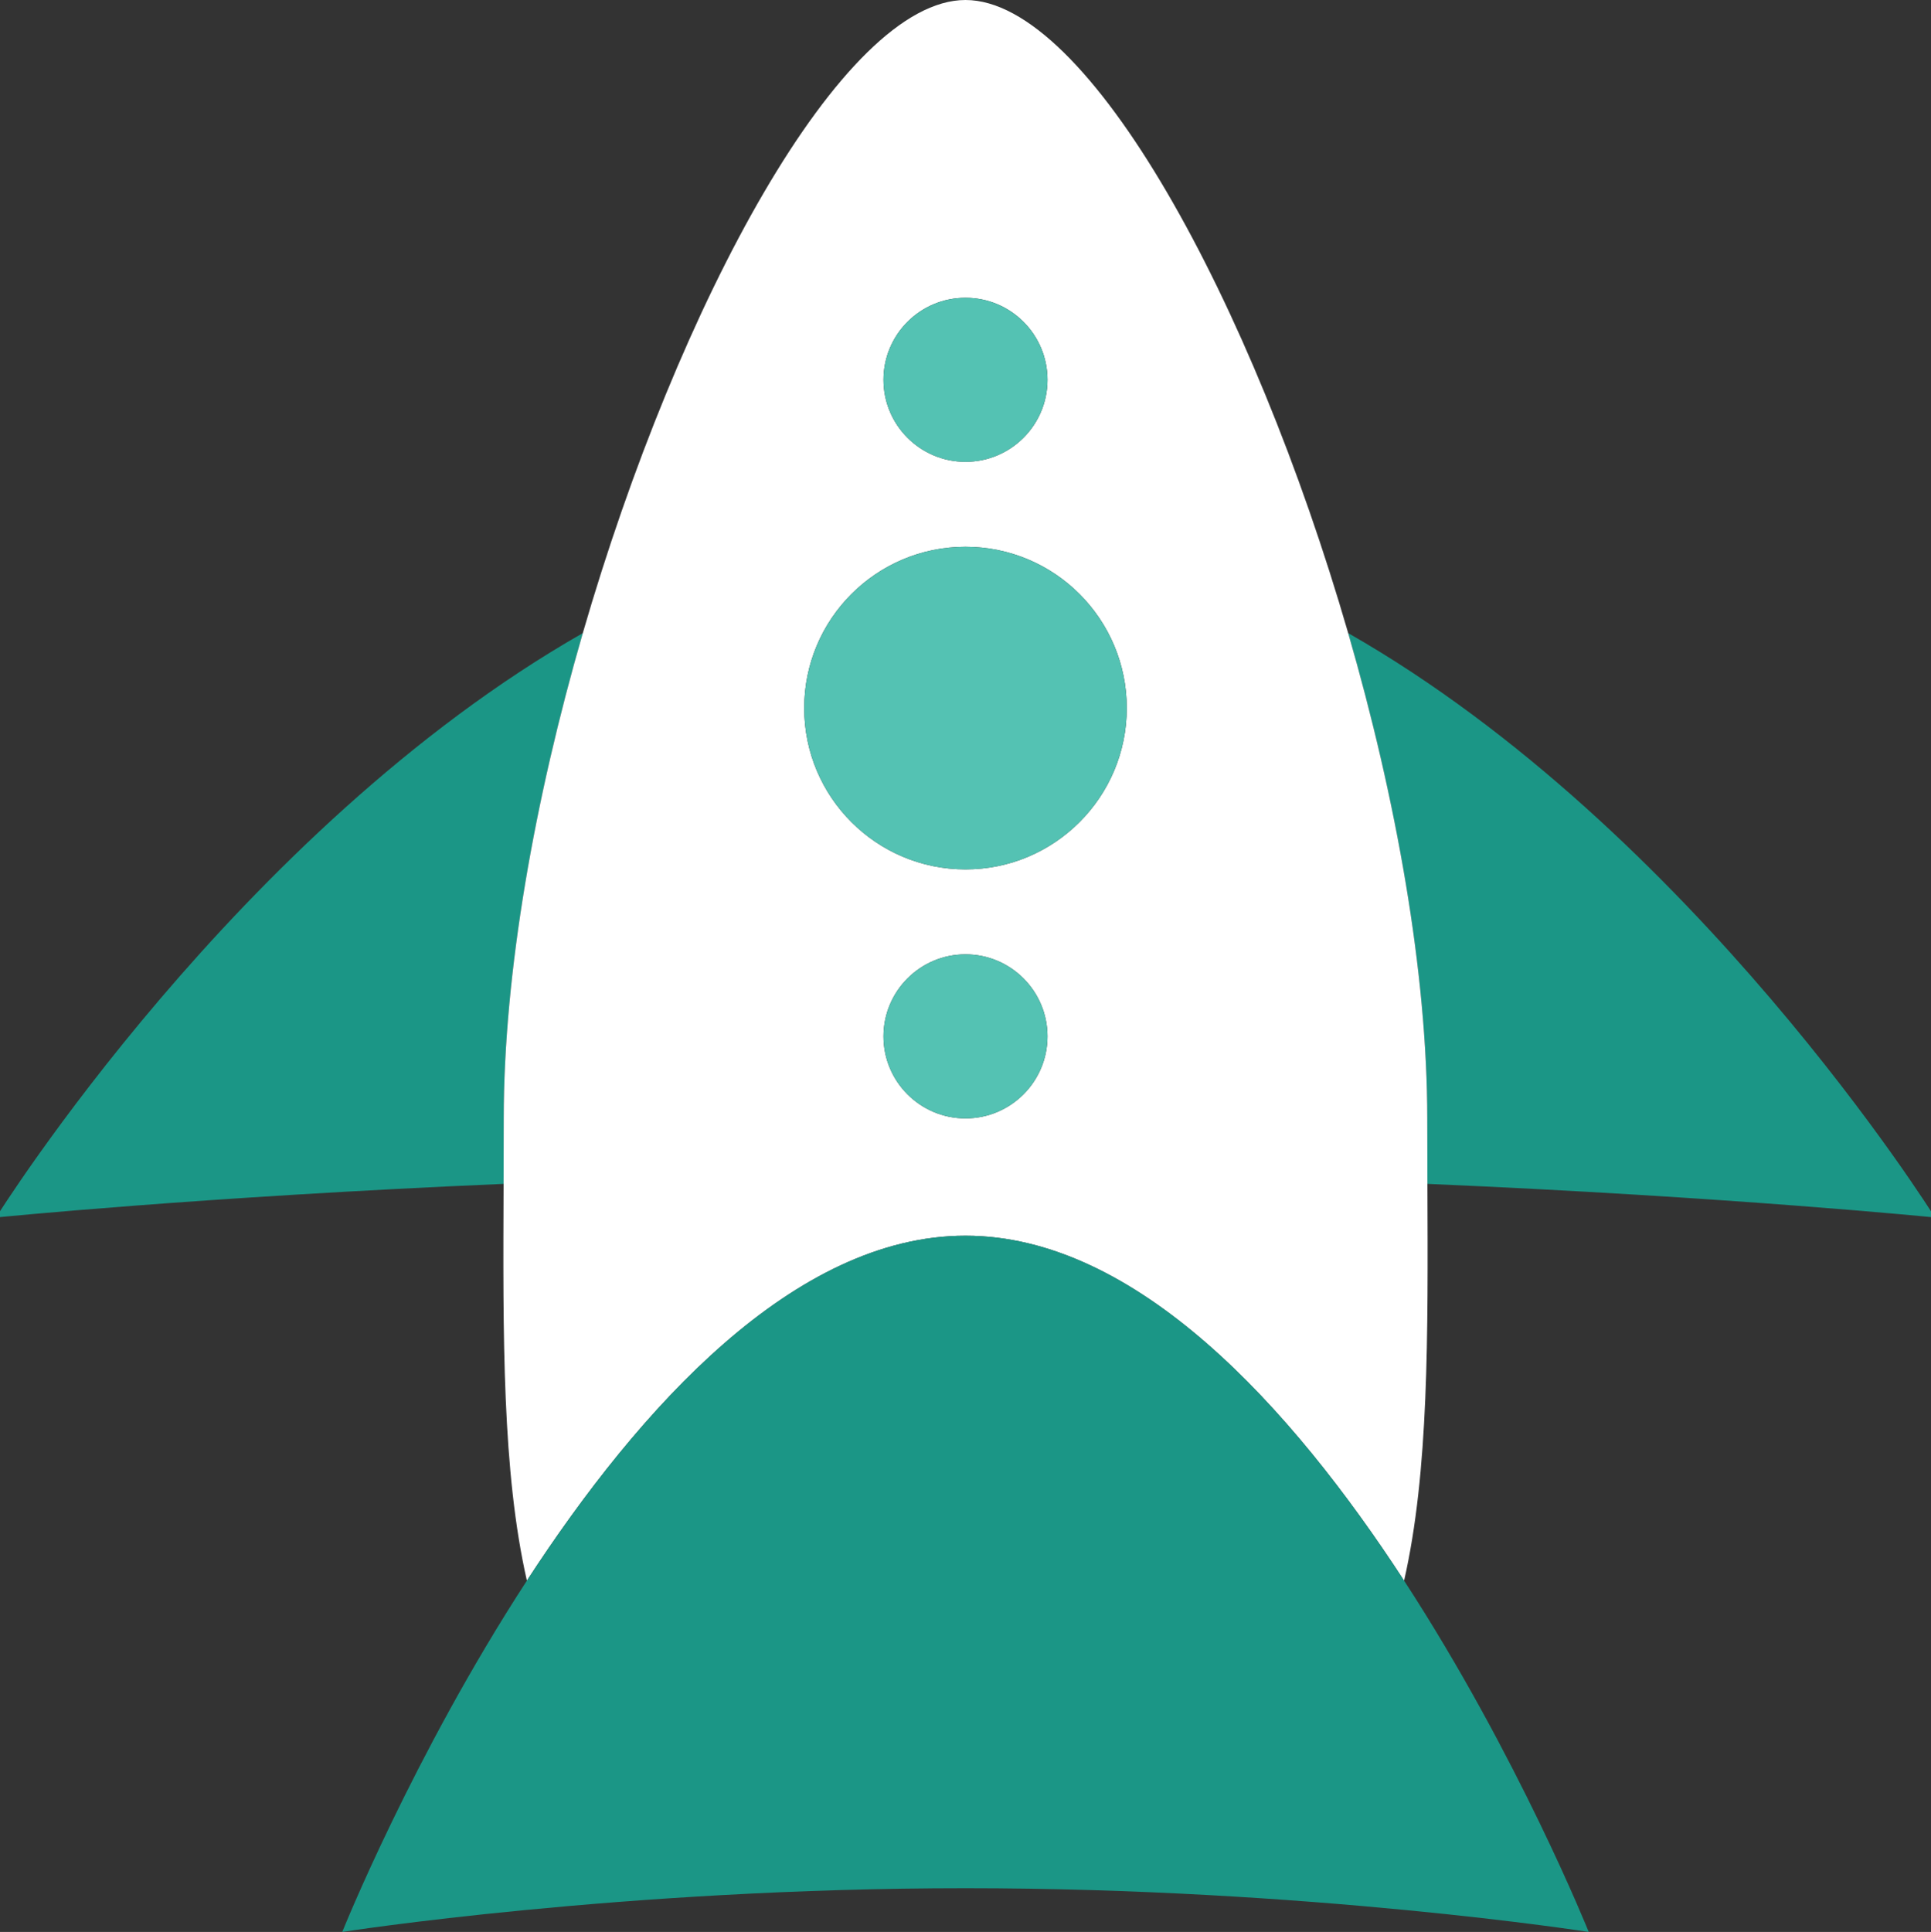 <?xml version="1.0" encoding="utf-8"?>
<!-- Generator: Adobe Illustrator 16.0.0, SVG Export Plug-In . SVG Version: 6.00 Build 0)  -->
<!DOCTYPE svg PUBLIC "-//W3C//DTD SVG 1.1//EN" "http://www.w3.org/Graphics/SVG/1.1/DTD/svg11.dtd">
<svg version="1.1" id="Layer_1" xmlns="http://www.w3.org/2000/svg" xmlns:xlink="http://www.w3.org/1999/xlink" x="0px" y="0px"
	 width="176.6px" height="176.667px" viewBox="0 0 176.6 176.667" enable-background="new 0 0 176.6 176.667" xml:space="preserve">
<rect x="0" y="0" width="176.6" height="176.667" fill="#333333" stroke="none"/>
<g>
	<path fill="#1B9686" d="M130.546,108.26c27.648,1.182,46.419,3.073,46.419,3.073s-22.103-35.442-53.666-53.438
		c4.399,15.189,7.232,31.036,7.232,44.374C130.531,104.297,130.538,106.293,130.546,108.26z"/>
	<path fill="#1B9686" d="M53.3,57.895C21.737,75.891-0.367,111.333-0.367,111.333s18.772-1.892,46.422-3.073
		c0.007-1.967,0.015-3.963,0.015-5.991C46.069,88.931,48.901,73.084,53.3,57.895z"/>
	<path fill="#FFFFFF" d="M88.299,113c15.644,0,29.813,15.724,40.113,31.543c2.266-9.963,2.188-22.323,2.134-36.282
		c-0.008-1.967-0.015-3.963-0.015-5.991c0-13.338-2.833-29.184-7.232-44.374C114.537,27.643,99.551,0,88.298,0
		C77.045,0,62.061,27.643,53.3,57.895c-4.399,15.189-7.231,31.036-7.231,44.374c0,2.028-0.007,4.024-0.015,5.991
		c-0.055,13.958-0.132,26.318,2.132,36.28C58.486,128.722,72.656,113,88.299,113z M88.299,87.27c4.143,0,7.5,3.358,7.5,7.5
		s-3.357,7.5-7.5,7.5c-4.142,0-7.5-3.358-7.5-7.5S84.157,87.27,88.299,87.27z M73.549,64.75c0-8.146,6.604-14.75,14.75-14.75
		c8.146,0,14.75,6.604,14.75,14.75S96.445,79.5,88.299,79.5C80.153,79.5,73.549,72.896,73.549,64.75z M88.299,27.231
		c4.143,0,7.5,3.358,7.5,7.5s-3.357,7.5-7.5,7.5c-4.142,0-7.5-3.358-7.5-7.5S84.157,27.231,88.299,27.231z"/>
	<path fill="#1B9686" d="M88.299,113c-15.643,0-29.813,15.723-40.112,31.541C37.76,160.554,31.3,176.667,31.3,176.667
		s25.521-4,56.999-4c31.479,0,56.999,4,56.999,4s-6.46-16.111-16.886-32.125C118.112,128.723,103.942,113,88.299,113z"/>
	<circle fill="#54C2B3" cx="88.299" cy="34.731" r="7.5"/>
	<circle fill="#54C2B3" cx="88.299" cy="94.77" r="7.5"/>
	<circle fill="#54C2B3" cx="88.299" cy="64.75" r="14.75"/>
</g>
</svg>

